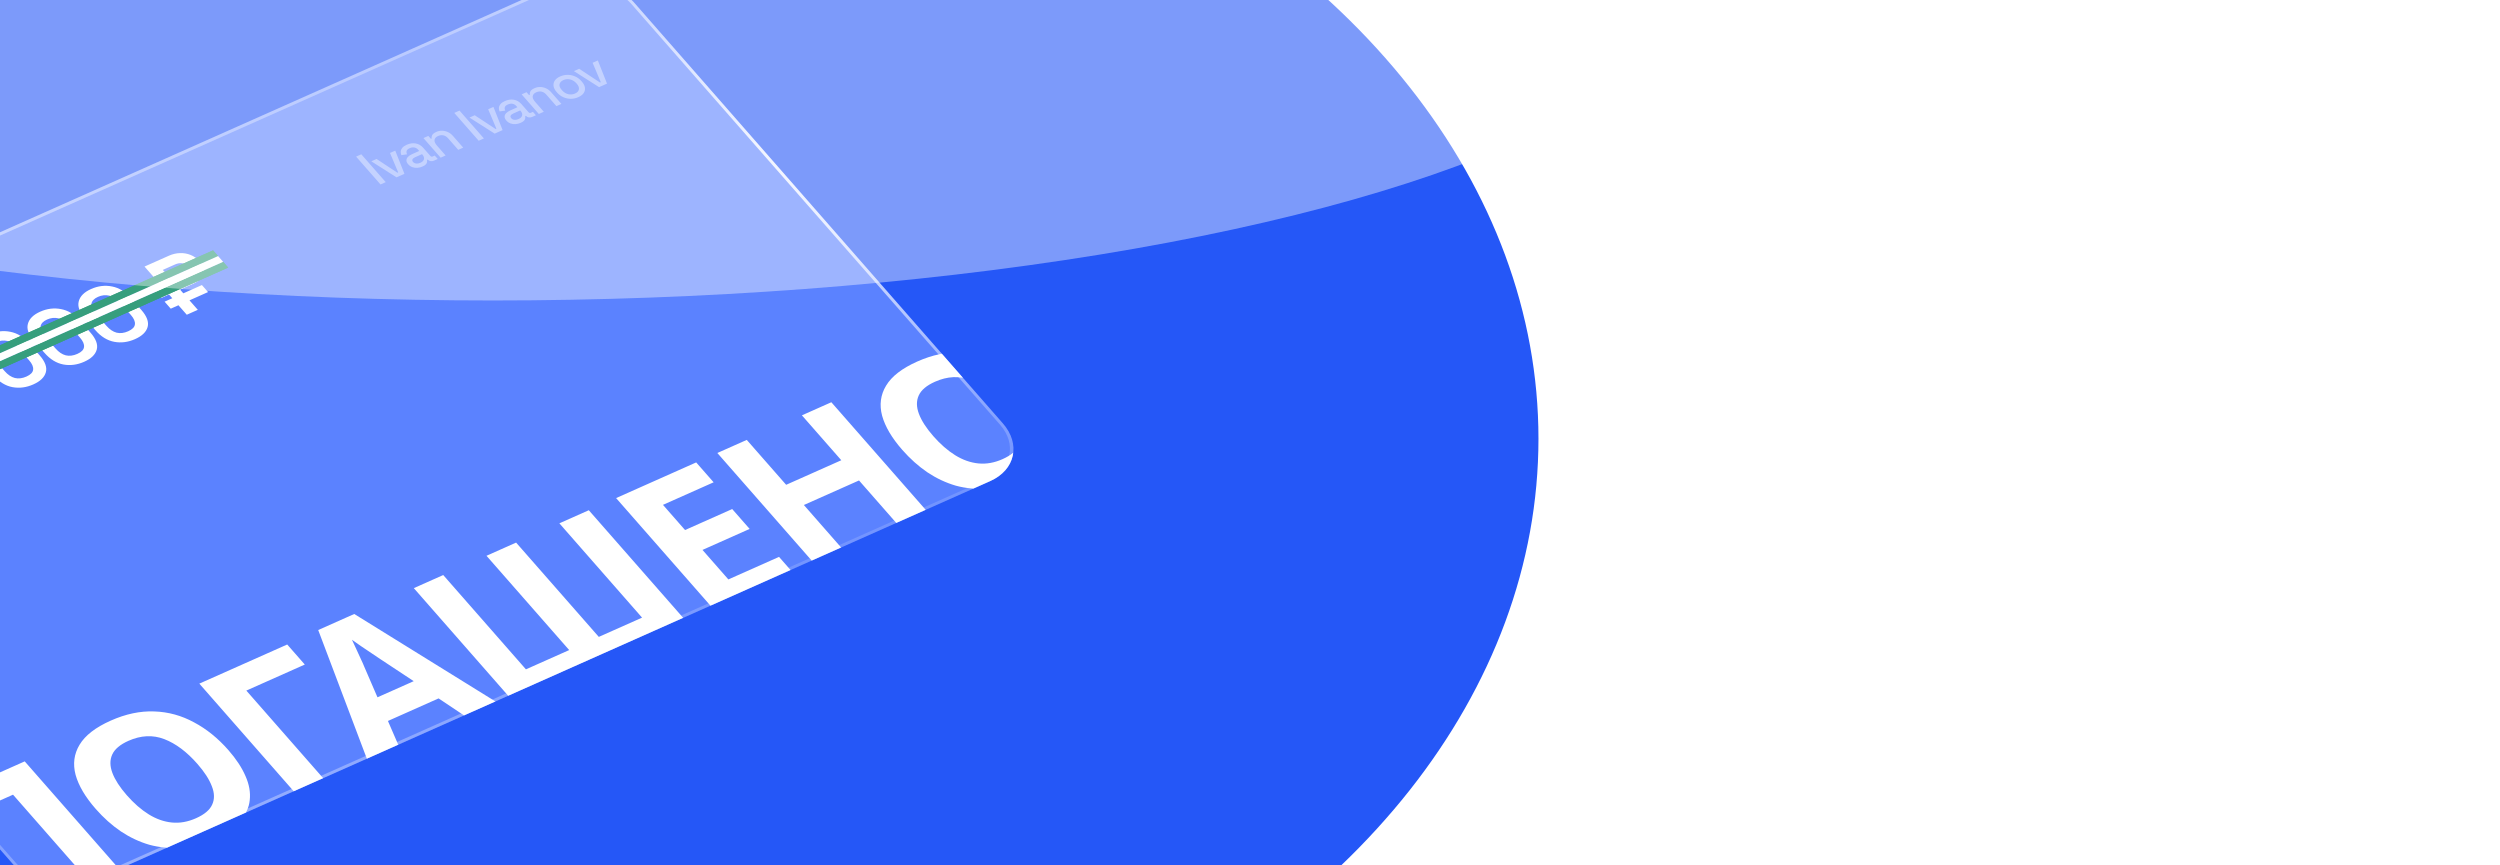 <svg width="208" height="72" viewBox="0 0 208 72" fill="none" xmlns="http://www.w3.org/2000/svg">
<g filter="url(#filter0_f_5_288)">
<ellipse cx="48" cy="36.5" rx="80" ry="58.5" fill="#2557F7"/>
</g>
<g filter="url(#filter1_d_5_288)">
<g clip-path="url(#clip0_5_288)">
<rect width="90.104" height="54.891" rx="4.143" transform="matrix(0.914 -0.407 0.659 0.752 -28.385 23.8)" fill="#5B82FF"/>
<path d="M-12.512 30.621C-12.879 30.784 -13.25 30.875 -13.627 30.894C-14.004 30.913 -14.36 30.86 -14.697 30.734C-15.032 30.602 -15.32 30.398 -15.561 30.123L-15.652 30.02L-14.761 29.623L-14.691 29.704C-14.503 29.918 -14.262 30.049 -13.967 30.098C-13.676 30.144 -13.382 30.1 -13.085 29.968C-12.783 29.834 -12.603 29.671 -12.544 29.481C-12.481 29.288 -12.528 29.102 -12.686 28.922L-12.736 28.865C-12.843 28.743 -12.967 28.66 -13.108 28.617C-13.25 28.574 -13.398 28.563 -13.553 28.584C-13.712 28.602 -13.87 28.646 -14.028 28.716L-15.002 29.15L-15.705 28.348L-14.735 26.96L-14.816 26.869L-17.279 27.966L-17.852 27.313L-14.4 25.776L-13.546 26.75L-14.452 28.045L-14.372 28.136L-14.114 28.022C-13.896 27.925 -13.653 27.867 -13.386 27.849C-13.113 27.828 -12.843 27.864 -12.574 27.957C-12.309 28.046 -12.071 28.211 -11.86 28.451L-11.8 28.52C-11.572 28.78 -11.45 29.041 -11.432 29.304C-11.418 29.563 -11.503 29.808 -11.687 30.039C-11.871 30.264 -12.146 30.458 -12.512 30.621ZM-6.679 27.913L-7.393 27.099L-9.786 28.165L-10.53 27.318L-10.905 24.22L-9.304 23.507L-7.074 26.05L-6.267 25.691L-5.695 26.343L-6.502 26.703L-5.789 27.516L-6.679 27.913ZM-9.51 27.134L-7.965 26.447L-9.783 24.373L-9.908 24.429L-9.59 27.043L-9.51 27.134ZM-2.93 26.355C-3.31 26.524 -3.688 26.615 -4.063 26.628C-4.434 26.64 -4.783 26.577 -5.109 26.441C-5.434 26.305 -5.715 26.103 -5.949 25.835L-5.999 25.778L-5.095 25.375L-5.049 25.427C-4.882 25.618 -4.661 25.748 -4.388 25.817C-4.113 25.881 -3.822 25.844 -3.516 25.708C-3.21 25.572 -3.034 25.401 -2.989 25.195C-2.943 24.983 -3.015 24.768 -3.206 24.55L-3.256 24.493C-3.443 24.279 -3.676 24.147 -3.953 24.095C-4.226 24.041 -4.486 24.069 -4.731 24.179C-4.866 24.239 -4.964 24.303 -5.025 24.373C-5.087 24.443 -5.125 24.513 -5.141 24.584C-5.156 24.654 -5.162 24.721 -5.159 24.783L-6.238 25.263L-8.207 23.018L-4.88 21.538L-4.298 22.202L-6.733 23.286L-5.874 24.265L-5.749 24.21C-5.746 24.14 -5.726 24.064 -5.687 23.983C-5.648 23.902 -5.58 23.818 -5.481 23.732C-5.383 23.646 -5.248 23.564 -5.076 23.488C-4.788 23.36 -4.483 23.293 -4.159 23.287C-3.835 23.281 -3.519 23.344 -3.209 23.477C-2.897 23.604 -2.618 23.808 -2.37 24.091L-2.31 24.16C-2.062 24.442 -1.922 24.72 -1.89 24.992C-1.853 25.262 -1.921 25.515 -2.094 25.752C-2.271 25.984 -2.549 26.185 -2.93 26.355ZM1.36 24.333L0.647 23.52L-1.747 24.586L-2.49 23.738L-2.865 20.64L-1.265 19.928L0.965 22.47L1.773 22.111L2.345 22.764L1.538 23.123L2.251 23.936L1.36 24.333ZM-1.47 23.555L0.075 22.867L-1.743 20.794L-1.869 20.85L-1.551 23.463L-1.47 23.555ZM6.745 22.047C6.169 22.303 5.594 22.379 5.018 22.274C4.439 22.166 3.917 21.846 3.452 21.316L2.568 20.308C2.116 19.792 1.947 19.323 2.06 18.901C2.17 18.475 2.513 18.134 3.088 17.878C3.668 17.62 4.249 17.55 4.83 17.668C5.412 17.78 5.929 18.094 6.381 18.61L7.265 19.618C7.731 20.148 7.905 20.623 7.788 21.041C7.672 21.454 7.325 21.789 6.745 22.047ZM6.172 21.394C6.52 21.239 6.707 21.048 6.732 20.819C6.761 20.588 6.649 20.327 6.395 20.037L5.46 18.972C5.203 18.678 4.916 18.498 4.599 18.432C4.285 18.36 3.972 18.393 3.661 18.531C3.341 18.674 3.159 18.863 3.115 19.1C3.076 19.335 3.181 19.594 3.428 19.877L4.363 20.942C4.627 21.244 4.91 21.433 5.211 21.512C5.513 21.584 5.834 21.545 6.172 21.394ZM10.979 20.162C10.403 20.418 9.828 20.494 9.252 20.389C8.673 20.281 8.151 19.961 7.686 19.43L6.802 18.423C6.35 17.907 6.181 17.438 6.294 17.016C6.404 16.59 6.747 16.249 7.322 15.993C7.902 15.735 8.483 15.665 9.064 15.783C9.646 15.895 10.163 16.209 10.615 16.725L11.499 17.733C11.965 18.263 12.139 18.738 12.022 19.156C11.906 19.569 11.559 19.904 10.979 20.162ZM10.406 19.509C10.754 19.355 10.941 19.163 10.966 18.934C10.995 18.703 10.883 18.442 10.629 18.152L9.694 17.087C9.437 16.793 9.15 16.613 8.833 16.547C8.519 16.474 8.206 16.508 7.895 16.646C7.575 16.788 7.393 16.978 7.349 17.215C7.31 17.45 7.415 17.709 7.662 17.992L8.597 19.057C8.861 19.358 9.144 19.549 9.445 19.627C9.747 19.699 10.067 19.66 10.406 19.509ZM15.213 18.277C14.637 18.533 14.062 18.609 13.486 18.504C12.907 18.396 12.385 18.076 11.92 17.545L11.036 16.538C10.584 16.022 10.415 15.553 10.528 15.131C10.638 14.705 10.981 14.364 11.556 14.108C12.136 13.85 12.717 13.78 13.298 13.898C13.88 14.01 14.397 14.324 14.849 14.84L15.733 15.848C16.198 16.378 16.373 16.853 16.256 17.271C16.14 17.684 15.793 18.019 15.213 18.277ZM14.64 17.624C14.988 17.469 15.175 17.277 15.2 17.049C15.229 16.818 15.117 16.557 14.863 16.267L13.928 15.202C13.671 14.908 13.383 14.728 13.067 14.662C12.752 14.589 12.44 14.622 12.129 14.761C11.809 14.903 11.627 15.093 11.583 15.33C11.544 15.565 11.649 15.824 11.896 16.107L12.831 17.172C13.095 17.473 13.378 17.663 13.679 17.742C13.981 17.814 14.301 17.775 14.64 17.624ZM18.181 15.745L17.669 15.161L18.309 14.876L18.038 14.566L17.398 14.852L16.886 14.267L17.526 13.982L15.999 12.241L18.031 11.337C18.332 11.203 18.637 11.13 18.945 11.121C19.257 11.109 19.554 11.161 19.834 11.274C20.111 11.385 20.35 11.554 20.551 11.783L20.622 11.864C20.823 12.093 20.929 12.321 20.942 12.549C20.96 12.775 20.892 12.985 20.741 13.18C20.586 13.371 20.362 13.532 20.07 13.662L18.957 14.158L19.228 14.467L20.773 13.779L21.285 14.363L19.74 15.051L20.433 15.841L19.515 16.25L18.822 15.46L18.181 15.745ZM18.444 13.573L19.467 13.118C19.676 13.025 19.807 12.906 19.86 12.76C19.909 12.611 19.867 12.46 19.733 12.307L19.683 12.249C19.546 12.093 19.374 12 19.167 11.97C18.964 11.938 18.757 11.969 18.543 12.064L17.52 12.52L18.444 13.573Z" fill="white"/>
<path d="M5.227 67.014L-3.128 57.487L6.032 53.409L14.387 62.935L11.939 64.025L5.059 56.18L0.795 58.078L7.675 65.924L5.227 67.014ZM22.976 52.47C23.623 53.208 24.099 53.93 24.402 54.636C24.709 55.328 24.826 55.993 24.754 56.632C24.693 57.265 24.413 57.853 23.913 58.397C23.424 58.937 22.71 59.416 21.769 59.834C20.829 60.253 19.906 60.503 19.001 60.584C18.098 60.652 17.233 60.574 16.405 60.349C15.579 60.11 14.788 59.739 14.03 59.235C13.284 58.727 12.587 58.103 11.939 57.365C11.073 56.378 10.515 55.433 10.264 54.53C10.025 53.623 10.135 52.788 10.594 52.027C11.057 51.252 11.921 50.583 13.185 50.02C14.439 49.462 15.65 49.207 16.82 49.255C17.982 49.294 19.081 49.597 20.117 50.162C21.157 50.713 22.11 51.483 22.976 52.47ZM14.529 56.231C15.114 56.898 15.72 57.426 16.346 57.815C16.973 58.204 17.616 58.431 18.274 58.496C18.933 58.562 19.602 58.443 20.283 58.14C20.986 57.827 21.435 57.448 21.63 57.002C21.836 56.552 21.826 56.043 21.599 55.476C21.383 54.904 20.983 54.285 20.398 53.618C19.516 52.612 18.599 51.926 17.646 51.559C16.692 51.192 15.697 51.239 14.659 51.701C13.968 52.009 13.519 52.389 13.313 52.839C13.107 53.289 13.111 53.8 13.327 54.372C13.543 54.944 13.944 55.563 14.529 56.231ZM27.871 43.685L29.334 45.353L24.47 47.519L31.362 55.378L28.914 56.468L20.559 46.941L27.871 43.685ZM43.298 50.063L40.466 48.17L36.251 50.047L37.397 52.691L34.754 53.867L30.45 42.482L33.449 41.146L45.941 48.887L43.298 50.063ZM35.611 44.896C35.424 44.769 35.186 44.609 34.897 44.416C34.608 44.224 34.314 44.026 34.017 43.825C33.72 43.623 33.467 43.445 33.257 43.291C33.359 43.493 33.478 43.749 33.615 44.06C33.754 44.356 33.886 44.644 34.011 44.922C34.138 45.187 34.223 45.378 34.265 45.495L35.381 48.078L38.396 46.736L35.611 44.896ZM61.318 42.041L46.759 48.523L38.404 38.996L40.852 37.906L47.732 45.752L51.331 44.149L44.451 36.304L46.915 35.206L53.796 43.052L57.395 41.45L50.515 33.604L52.963 32.514L61.318 42.041ZM70.253 38.062L63.589 41.029L55.234 31.503L61.898 28.536L63.349 30.19L59.134 32.067L60.971 34.162L64.894 32.415L66.345 34.069L62.422 35.816L64.575 38.271L68.79 36.395L70.253 38.062ZM81.497 33.056L79.049 34.146L75.445 30.037L70.857 32.079L74.461 36.189L72.013 37.279L63.658 27.752L66.106 26.662L69.383 30.398L73.971 28.355L70.694 24.619L73.142 23.529L81.497 33.056ZM90.078 22.594C90.725 23.332 91.201 24.054 91.504 24.76C91.811 25.453 91.928 26.118 91.857 26.756C91.796 27.389 91.516 27.977 91.016 28.521C90.527 29.061 89.812 29.54 88.872 29.958C87.931 30.377 87.009 30.627 86.103 30.709C85.201 30.776 84.336 30.698 83.507 30.473C82.682 30.234 81.89 29.863 81.133 29.359C80.386 28.851 79.689 28.227 79.042 27.489C78.176 26.502 77.618 25.557 77.367 24.654C77.127 23.747 77.237 22.912 77.697 22.151C78.159 21.376 79.023 20.707 80.288 20.144C81.541 19.586 82.753 19.331 83.922 19.379C85.084 19.419 86.183 19.721 87.22 20.286C88.259 20.837 89.212 21.607 90.078 22.594ZM81.631 26.355C82.216 27.022 82.822 27.55 83.449 27.939C84.075 28.328 84.718 28.555 85.377 28.62C86.035 28.686 86.705 28.567 87.386 28.264C88.088 27.951 88.537 27.572 88.733 27.126C88.939 26.676 88.928 26.167 88.702 25.6C88.486 25.028 88.085 24.409 87.5 23.742C86.619 22.736 85.701 22.05 84.748 21.683C83.795 21.316 82.799 21.363 81.762 21.825C81.07 22.133 80.621 22.512 80.415 22.963C80.209 23.413 80.214 23.924 80.43 24.496C80.646 25.068 81.046 25.688 81.631 26.355Z" fill="white"/>
<g opacity="0.4" filter="url(#filter2_d_5_288)">
<path d="M35.634 4.892L33.602 2.576L34.036 2.382L36.068 4.699L35.634 4.892ZM36.964 4.3L34.866 2.965L35.304 2.77L37.041 3.916L37.105 3.887L36.422 2.272L36.86 2.077L37.624 4.006L36.964 4.3ZM39.133 3.398C38.991 3.462 38.846 3.498 38.699 3.509C38.554 3.518 38.414 3.499 38.28 3.452C38.148 3.403 38.033 3.324 37.936 3.213C37.838 3.101 37.789 2.994 37.789 2.892C37.79 2.788 37.831 2.691 37.911 2.604C37.993 2.515 38.106 2.438 38.251 2.374L38.854 2.105L38.762 1.999C38.678 1.904 38.577 1.844 38.457 1.818C38.337 1.791 38.204 1.81 38.06 1.875C37.917 1.938 37.833 2.014 37.806 2.102C37.78 2.191 37.793 2.285 37.846 2.384L37.37 2.453C37.325 2.35 37.306 2.248 37.314 2.147C37.323 2.042 37.367 1.941 37.446 1.844C37.525 1.748 37.648 1.662 37.814 1.588C38.071 1.474 38.321 1.438 38.563 1.48C38.806 1.523 39.014 1.643 39.188 1.842L39.777 2.513C39.835 2.58 39.902 2.596 39.977 2.563L40.146 2.487L40.395 2.772L40.086 2.91C39.992 2.952 39.898 2.966 39.804 2.952C39.71 2.939 39.633 2.898 39.574 2.83L39.565 2.82L39.505 2.846C39.512 2.889 39.514 2.942 39.51 3.005C39.505 3.068 39.476 3.135 39.422 3.205C39.366 3.273 39.27 3.338 39.133 3.398ZM38.947 3.09C39.113 3.016 39.213 2.918 39.247 2.795C39.279 2.671 39.236 2.54 39.116 2.403L39.087 2.37L38.508 2.628C38.398 2.677 38.327 2.736 38.294 2.805C38.26 2.873 38.276 2.944 38.342 3.019C38.408 3.094 38.495 3.138 38.603 3.151C38.712 3.164 38.826 3.144 38.947 3.09ZM40.637 2.664L39.206 1.033L39.612 0.852L39.827 1.097L39.892 1.068C39.871 0.985 39.884 0.894 39.93 0.793C39.976 0.693 40.095 0.601 40.285 0.516C40.435 0.449 40.592 0.417 40.756 0.421C40.922 0.424 41.083 0.461 41.239 0.533C41.393 0.602 41.532 0.707 41.656 0.849L42.515 1.828L42.101 2.013L41.265 1.06C41.141 0.918 41.007 0.834 40.864 0.806C40.718 0.776 40.57 0.794 40.42 0.861C40.248 0.937 40.151 1.045 40.127 1.184C40.107 1.322 40.174 1.479 40.329 1.656L41.051 2.48L40.637 2.664ZM43.802 1.255L41.771 -1.061L42.205 -1.255L44.236 1.062L43.802 1.255ZM45.133 0.663L43.035 -0.672L43.473 -0.867L45.21 0.279L45.274 0.25L44.591 -1.364L45.029 -1.56L45.792 0.369L45.133 0.663ZM47.302 -0.239C47.16 -0.175 47.015 -0.138 46.867 -0.128C46.723 -0.119 46.583 -0.138 46.448 -0.185C46.316 -0.234 46.202 -0.313 46.105 -0.424C46.006 -0.536 45.957 -0.643 45.958 -0.745C45.959 -0.849 45.999 -0.946 46.079 -1.033C46.162 -1.122 46.275 -1.199 46.42 -1.263L47.023 -1.532L46.93 -1.638C46.847 -1.732 46.745 -1.793 46.625 -1.819C46.505 -1.846 46.373 -1.827 46.228 -1.762C46.086 -1.699 46.002 -1.623 45.975 -1.534C45.948 -1.446 45.962 -1.352 46.015 -1.253L45.539 -1.184C45.494 -1.286 45.475 -1.389 45.483 -1.49C45.491 -1.595 45.535 -1.696 45.614 -1.793C45.694 -1.889 45.816 -1.975 45.983 -2.049C46.24 -2.163 46.49 -2.199 46.732 -2.157C46.974 -2.114 47.182 -1.994 47.357 -1.795L47.946 -1.123C48.004 -1.057 48.07 -1.041 48.145 -1.074L48.314 -1.15L48.564 -0.865L48.254 -0.727C48.16 -0.685 48.067 -0.671 47.973 -0.685C47.879 -0.698 47.802 -0.739 47.742 -0.807L47.733 -0.817L47.673 -0.79C47.681 -0.748 47.682 -0.695 47.678 -0.632C47.674 -0.568 47.645 -0.502 47.591 -0.432C47.535 -0.364 47.438 -0.299 47.302 -0.239ZM47.115 -0.547C47.282 -0.621 47.382 -0.719 47.416 -0.842C47.448 -0.966 47.404 -1.097 47.284 -1.234L47.255 -1.267L46.676 -1.009C46.566 -0.96 46.495 -0.901 46.463 -0.831C46.429 -0.764 46.445 -0.693 46.511 -0.618C46.576 -0.543 46.663 -0.499 46.772 -0.486C46.88 -0.473 46.995 -0.493 47.115 -0.547ZM48.806 -0.973L47.375 -2.604L47.781 -2.785L47.996 -2.54L48.06 -2.569C48.04 -2.652 48.053 -2.743 48.099 -2.844C48.145 -2.944 48.263 -3.036 48.453 -3.121C48.604 -3.188 48.761 -3.219 48.924 -3.216C49.09 -3.213 49.252 -3.176 49.408 -3.104C49.562 -3.035 49.701 -2.929 49.825 -2.788L50.684 -1.809L50.269 -1.624L49.434 -2.577C49.31 -2.719 49.176 -2.803 49.032 -2.831C48.886 -2.861 48.738 -2.843 48.588 -2.776C48.417 -2.7 48.319 -2.592 48.296 -2.453C48.275 -2.315 48.343 -2.158 48.497 -1.981L49.22 -1.157L48.806 -0.973ZM52.088 -2.37C51.89 -2.281 51.684 -2.236 51.471 -2.233C51.258 -2.233 51.052 -2.276 50.853 -2.363C50.654 -2.449 50.48 -2.578 50.329 -2.75L50.285 -2.8C50.134 -2.972 50.049 -3.14 50.029 -3.303C50.007 -3.468 50.043 -3.618 50.136 -3.755C50.231 -3.893 50.378 -4.005 50.576 -4.094C50.775 -4.182 50.982 -4.227 51.197 -4.228C51.413 -4.228 51.62 -4.186 51.818 -4.099C52.015 -4.015 52.189 -3.887 52.34 -3.715L52.383 -3.665C52.534 -3.493 52.621 -3.325 52.643 -3.159C52.664 -2.994 52.628 -2.843 52.532 -2.705C52.435 -2.57 52.287 -2.458 52.088 -2.37ZM51.821 -2.674C52.004 -2.755 52.109 -2.868 52.139 -3.013C52.169 -3.162 52.11 -3.321 51.961 -3.491L51.934 -3.521C51.785 -3.69 51.613 -3.798 51.417 -3.842C51.22 -3.889 51.028 -3.872 50.843 -3.789C50.664 -3.709 50.559 -3.595 50.529 -3.447C50.499 -3.302 50.559 -3.144 50.708 -2.975L50.734 -2.945C50.883 -2.775 51.056 -2.666 51.254 -2.619C51.453 -2.576 51.642 -2.594 51.821 -2.674ZM53.82 -3.205L51.721 -4.539L52.16 -4.734L53.897 -3.589L53.961 -3.618L53.278 -5.232L53.716 -5.427L54.479 -3.499L53.82 -3.205Z" fill="white"/>
</g>
<line y1="-0.317" x2="44.434" y2="-0.317" transform="matrix(0.914 -0.407 0.659 0.752 -17.655 30.409)" stroke="#369E7D" stroke-width="0.635"/>
<line y1="-0.317" x2="44.434" y2="-0.317" transform="matrix(0.914 -0.407 0.659 0.752 -17.655 30.409)" stroke="#369E7D" stroke-width="0.635"/>
<line y1="-0.317" x2="44.434" y2="-0.317" transform="matrix(0.914 -0.407 0.659 0.752 -18.493 29.454)" stroke="#369E7D" stroke-width="0.635"/>
<line y1="-0.317" x2="44.434" y2="-0.317" transform="matrix(0.914 -0.407 0.659 0.752 -18.493 29.454)" stroke="#369E7D" stroke-width="0.635"/>
<line y1="-0.317" x2="44.434" y2="-0.317" transform="matrix(0.914 -0.407 0.659 0.752 -18.074 29.931)" stroke="white" stroke-width="0.635"/>
</g>
<rect x="0.204" y="0.045" width="89.845" height="54.632" rx="4.013" transform="matrix(0.914 -0.407 0.659 0.752 -28.397 23.894)" stroke="url(#paint0_radial_5_288)" stroke-width="0.259"/>
<rect x="0.204" y="0.045" width="89.845" height="54.632" rx="4.013" transform="matrix(0.914 -0.407 0.659 0.752 -28.397 23.894)" stroke="url(#paint1_radial_5_288)" stroke-width="0.259"/>
<rect x="0.204" y="0.045" width="89.845" height="54.632" rx="4.013" transform="matrix(0.914 -0.407 0.659 0.752 -28.397 23.894)" stroke="url(#paint2_radial_5_288)" stroke-width="0.259"/>
</g>
<g filter="url(#filter3_f_5_288)">
<ellipse cx="41" cy="-3.5" rx="101" ry="28.5" fill="white" fill-opacity="0.4"/>
</g>
<defs>
<filter id="filter0_f_5_288" x="-89.6" y="-79.6" width="275.2" height="232.2" filterUnits="userSpaceOnUse" color-interpolation-filters="sRGB">
<feFlood flood-opacity="0" result="BackgroundImageFix"/>
<feBlend mode="normal" in="SourceGraphic" in2="BackgroundImageFix" result="shape"/>
<feGaussianBlur stdDeviation="28.8" result="effect1_foregroundBlur_5_288"/>
</filter>
<filter id="filter1_d_5_288" x="-56.208" y="-26.76" width="166.203" height="125.614" filterUnits="userSpaceOnUse" color-interpolation-filters="sRGB">
<feFlood flood-opacity="0" result="BackgroundImageFix"/>
<feColorMatrix in="SourceAlpha" type="matrix" values="0 0 0 0 0 0 0 0 0 0 0 0 0 0 0 0 0 0 127 0" result="hardAlpha"/>
<feOffset dx="-3.975" dy="9.937"/>
<feGaussianBlur stdDeviation="11.924"/>
<feComposite in2="hardAlpha" operator="out"/>
<feColorMatrix type="matrix" values="0 0 0 0 0 0 0 0 0 0 0 0 0 0 0 0 0 0 0.3 0"/>
<feBlend mode="normal" in2="BackgroundImageFix" result="effect1_dropShadow_5_288"/>
<feBlend mode="normal" in="SourceGraphic" in2="effect1_dropShadow_5_288" result="shape"/>
</filter>
<filter id="filter2_d_5_288" x="33.343" y="-6.112" width="22.103" height="11.827" filterUnits="userSpaceOnUse" color-interpolation-filters="sRGB">
<feFlood flood-opacity="0" result="BackgroundImageFix"/>
<feColorMatrix in="SourceAlpha" type="matrix" values="0 0 0 0 0 0 0 0 0 0 0 0 0 0 0 0 0 0 127 0" result="hardAlpha"/>
<feOffset dy="0.518"/>
<feGaussianBlur stdDeviation="0.129"/>
<feComposite in2="hardAlpha" operator="out"/>
<feColorMatrix type="matrix" values="0 0 0 0 0 0 0 0 0 0 0 0 0 0 0 0 0 0 0.25 0"/>
<feBlend mode="normal" in2="BackgroundImageFix" result="effect1_dropShadow_5_288"/>
<feBlend mode="normal" in="SourceGraphic" in2="effect1_dropShadow_5_288" result="shape"/>
</filter>
<filter id="filter3_f_5_288" x="-125.6" y="-97.6" width="333.2" height="188.2" filterUnits="userSpaceOnUse" color-interpolation-filters="sRGB">
<feFlood flood-opacity="0" result="BackgroundImageFix"/>
<feBlend mode="normal" in="SourceGraphic" in2="BackgroundImageFix" result="shape"/>
<feGaussianBlur stdDeviation="32.8" result="effect1_foregroundBlur_5_288"/>
</filter>
<radialGradient id="paint0_radial_5_288" cx="0" cy="0" r="1" gradientUnits="userSpaceOnUse" gradientTransform="translate(109.293 20.744) rotate(174.425) scale(147.814 37.458)">
<stop stop-color="white"/>
<stop offset="1" stop-color="white" stop-opacity="0"/>
</radialGradient>
<radialGradient id="paint1_radial_5_288" cx="0" cy="0" r="1" gradientUnits="userSpaceOnUse" gradientTransform="translate(-8.065 -31.913) rotate(30.64) scale(86.624 52.334)">
<stop stop-color="white"/>
<stop offset="1" stop-color="white" stop-opacity="0"/>
</radialGradient>
<radialGradient id="paint2_radial_5_288" cx="0" cy="0" r="1" gradientUnits="userSpaceOnUse" gradientTransform="translate(-36.153 74.145) rotate(-5.339) scale(110.886 27.979)">
<stop stop-color="white"/>
<stop offset="1" stop-color="white" stop-opacity="0"/>
</radialGradient>
<clipPath id="clip0_5_288">
<rect width="90.104" height="54.891" rx="4.143" transform="matrix(0.914 -0.407 0.659 0.752 -28.385 23.8)" fill="white"/>
</clipPath>
</defs>
</svg>
